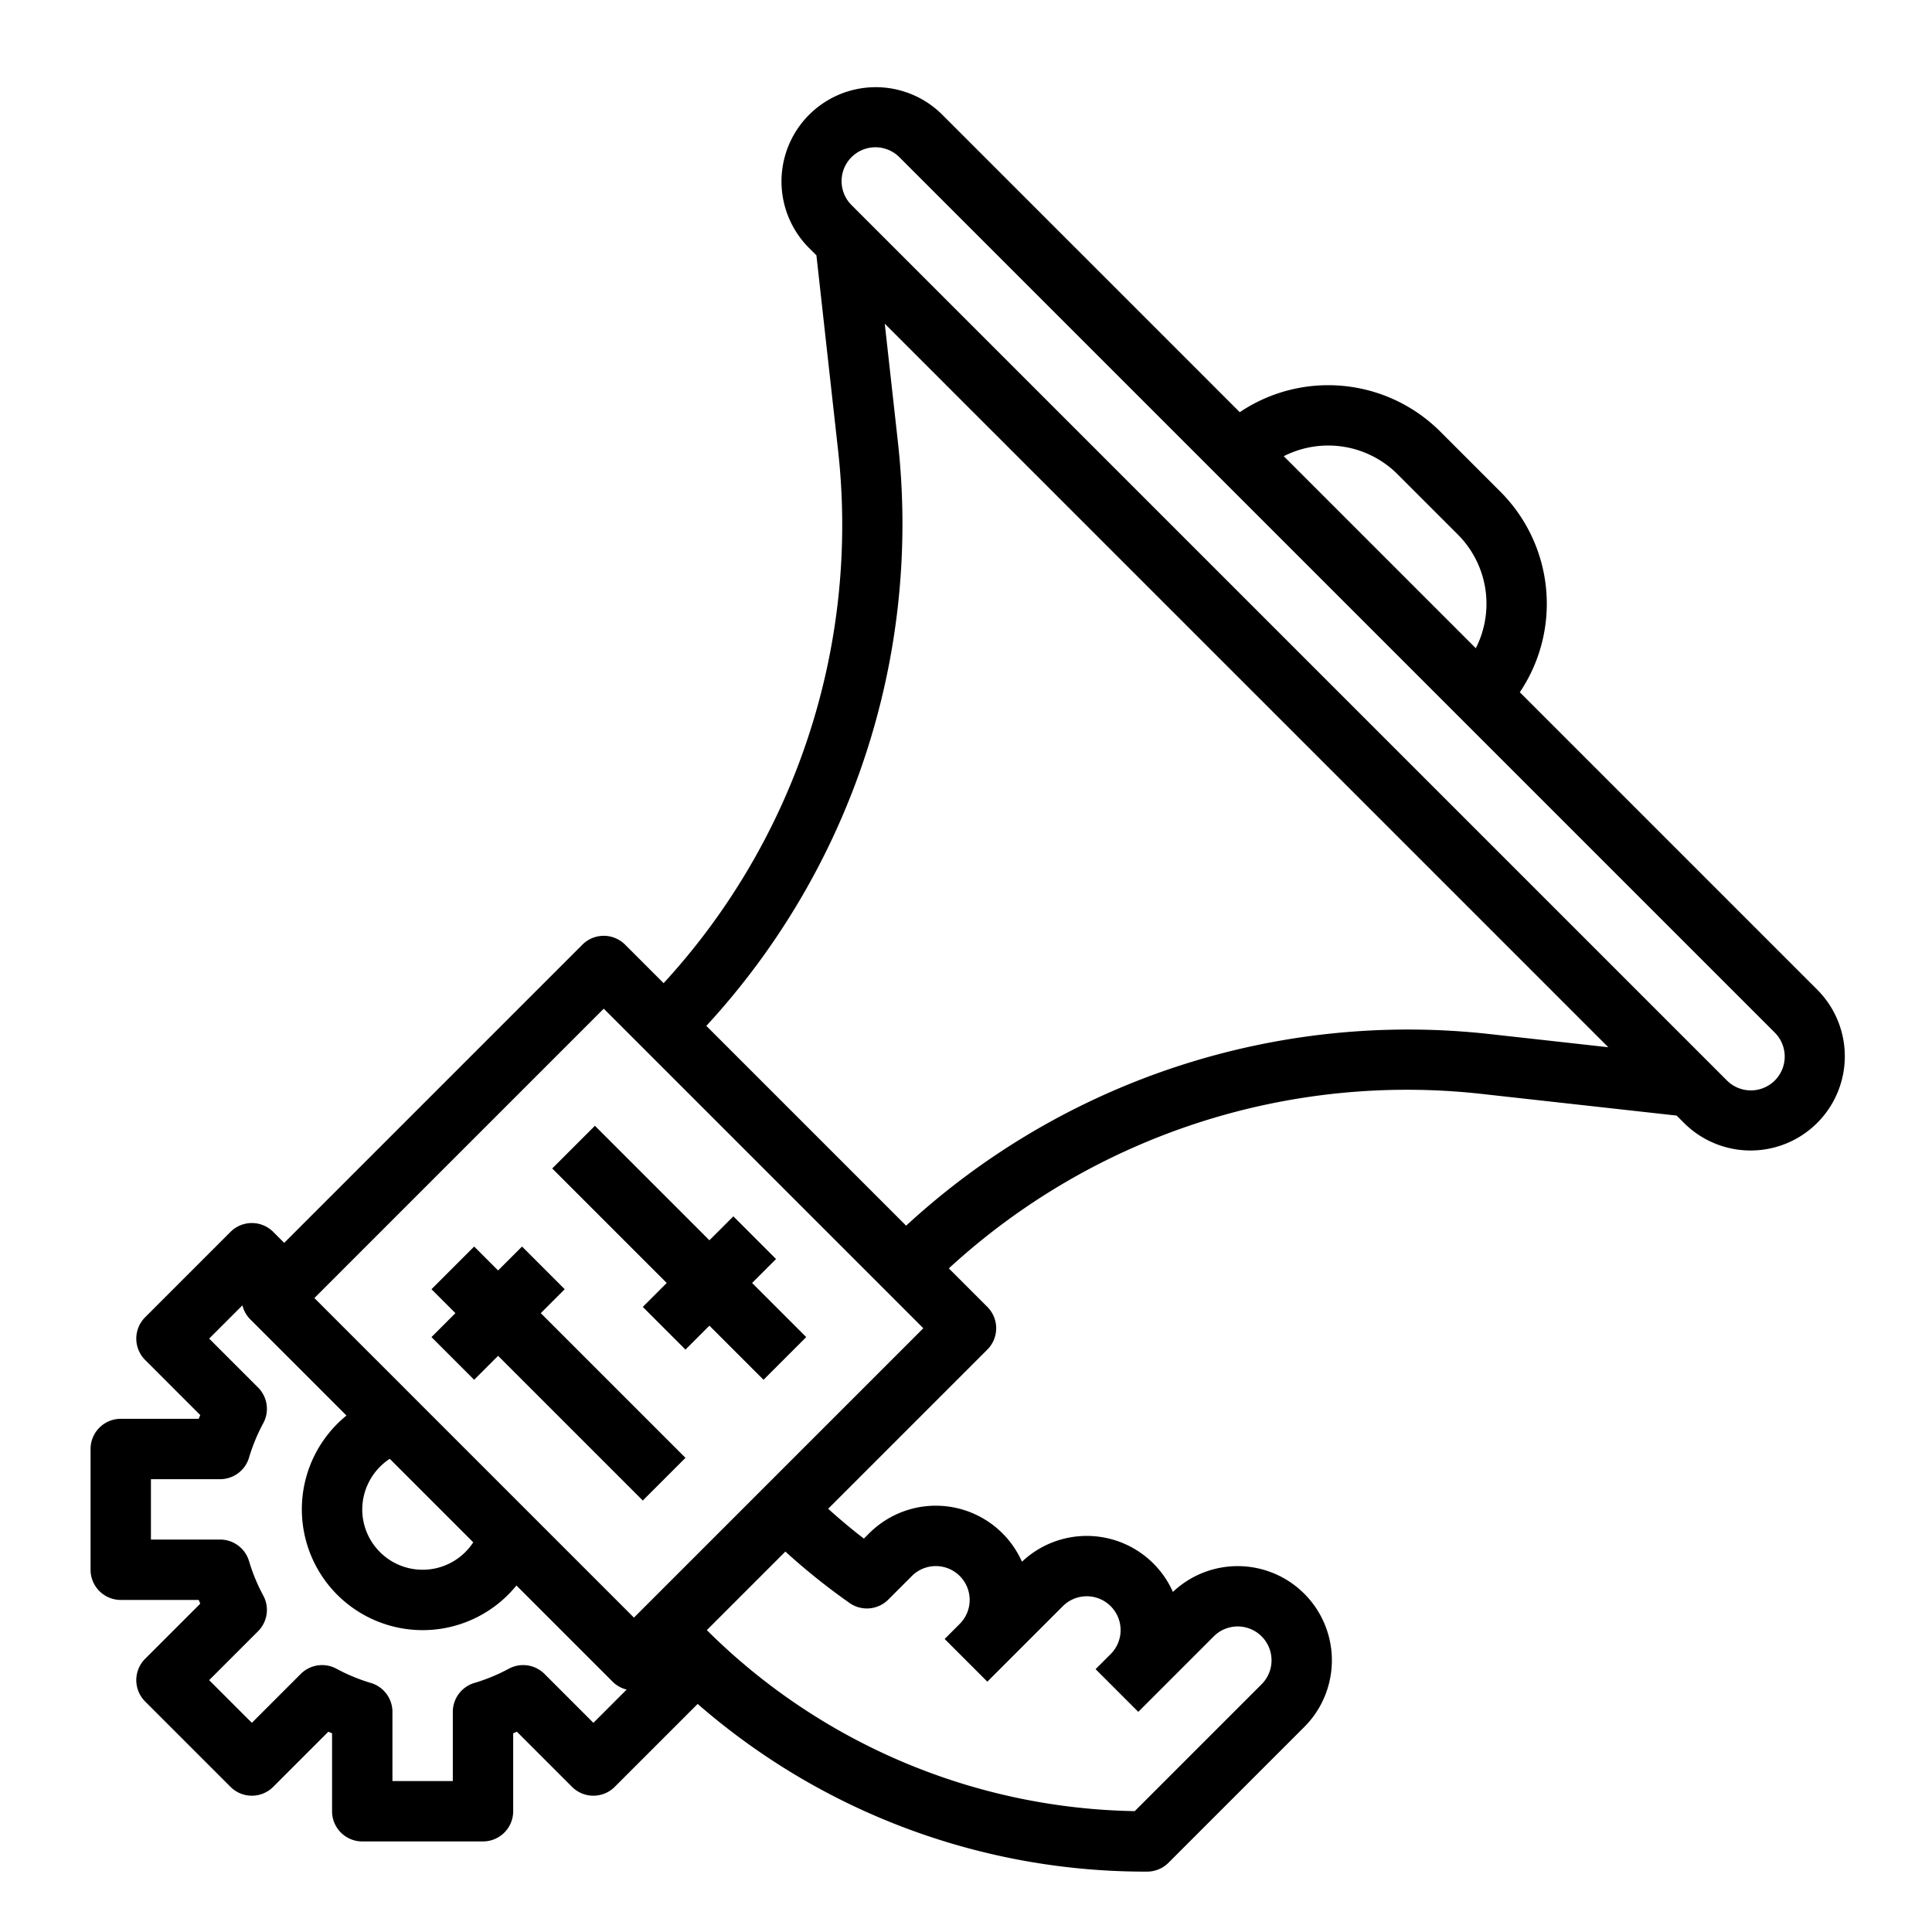 <svg height="512" viewBox="0 0 512 512" width="512" xmlns="http://www.w3.org/2000/svg"><g id="Out_line" data-name="Out line"><path d="m481.657 262.343-78.891-78.891a42.007 42.007 0 0 0 -5.109-53.109l-16-16a42.008 42.008 0 0 0 -53.109-5.109l-78.891-78.891a24.971 24.971 0 0 0 -35.314 35.314l2.016 2.016 5.695 51.254a179.342 179.342 0 0 1 -46.189 141.622l-10.207-10.207a8.003 8.003 0 0 0 -11.314 0l-79.03 79.03-2.911-2.911a8.001 8.001 0 0 0 -11.314-.001l-22.628 22.628a8.001 8.001 0 0 0 .001 11.314l14.61 14.61c-.139.328-.274.656-.407.987h-20.664a8 8 0 0 0 -8 8v32a8 8 0 0 0 8 8h20.664c.133.331.269.659.407.987l-14.61 14.61a8.001 8.001 0 0 0 -.001 11.314l22.628 22.627a8.003 8.003 0 0 0 11.314 0l14.61-14.61c.328.139.656.274.987.407v20.664a8 8 0 0 0 8 8h32a8 8 0 0 0 8-8v-20.664c.331-.133.659-.269.987-.407l14.61 14.61a8.001 8.001 0 0 0 11.313 0l21.98-21.978a180.475 180.475 0 0 0 119.109 44.439 8.002 8.002 0 0 0 5.657-2.343l36-36a24.967 24.967 0 0 0 -34.824-35.78 24.977 24.977 0 0 0 -40-8 24.977 24.977 0 0 0 -40.49-7.533l-1.405 1.405c-3.259-2.503-6.41-5.154-9.463-7.909l42.183-42.183a8.001 8.001 0 0 0 0-11.314l-10.207-10.207a179.326 179.326 0 0 1 141.622-46.189l51.254 5.695 2.016 2.016a24.971 24.971 0 0 0 35.314-35.314zm-111.314-136.686 16 16a25.98 25.98 0 0 1 4.761 30.132l-50.893-50.893a25.981 25.981 0 0 1 30.132 4.761zm-213.088 330.911-12.957-12.958a8.001 8.001 0 0 0 -9.469-1.376 47.84 47.84 0 0 1 -9.112 3.767 7.999 7.999 0 0 0 -5.717 7.667v18.332h-16v-18.332a7.999 7.999 0 0 0 -5.717-7.667 47.84 47.84 0 0 1 -9.112-3.767 7.999 7.999 0 0 0 -9.469 1.376l-12.957 12.958-11.314-11.314 12.957-12.957a7.999 7.999 0 0 0 1.377-9.469 47.84 47.84 0 0 1 -3.767-9.112 7.999 7.999 0 0 0 -7.667-5.717h-18.332v-16h18.332a7.999 7.999 0 0 0 7.667-5.717 47.84 47.84 0 0 1 3.767-9.112 7.999 7.999 0 0 0 -1.377-9.469l-12.958-12.957 8.814-8.813a7.952 7.952 0 0 0 2.098 3.726l25.477 25.477a32.02 32.02 0 1 0 45.043 45.043l25.48 25.48a7.954 7.954 0 0 0 3.726 2.098zm-53.968-69.968 22.128 22.128a16.004 16.004 0 0 1 -29.415-8.729 16.125 16.125 0 0 1 7.286-13.399zm121.856 38.209a8 8 0 0 0 10.253-.891l6.262-6.262a8.97 8.97 0 0 1 12.686 12.686l-4 4 11.314 11.314 20-20a8.97 8.97 0 0 1 12.686 12.686l-4 4 11.314 11.314 20-20a8.97 8.97 0 0 1 12.686 12.686l-33.625 33.626a164.661 164.661 0 0 1 -113.402-47.97l20.817-20.817a172.247 172.247 0 0 0 17.01 13.628zm-54.8 1.533-.009.01-2.333 2.333-84.687-84.687 76.687-76.687 84.687 84.687zm224.497-152.299a196.19 196.19 0 0 0 -154.708 50.773l-52.948-52.948a196.19 196.19 0 0 0 50.773-154.708l-3.486-31.376 191.746 191.746zm75.503 12.299a8.979 8.979 0 0 1 -12.686 0l-232-232a8.97 8.97 0 0 1 12.686-12.686l232 232a8.979 8.979 0 0 1 0 12.685z"/><path d="m149.657 341.657-11.314-11.314-6.343 6.343-6.343-6.343-11.314 11.314 6.343 6.343-6.343 6.343 11.314 11.314 6.343-6.343 38.343 38.343 11.314-11.314-38.343-38.343z"/><path d="m157.657 298.343-11.314 11.314 30.343 30.343-6.343 6.343 11.314 11.314 6.343-6.343 14.343 14.343 11.314-11.314-14.343-14.343 6.343-6.343-11.314-11.314-6.343 6.343z"/></g></svg>